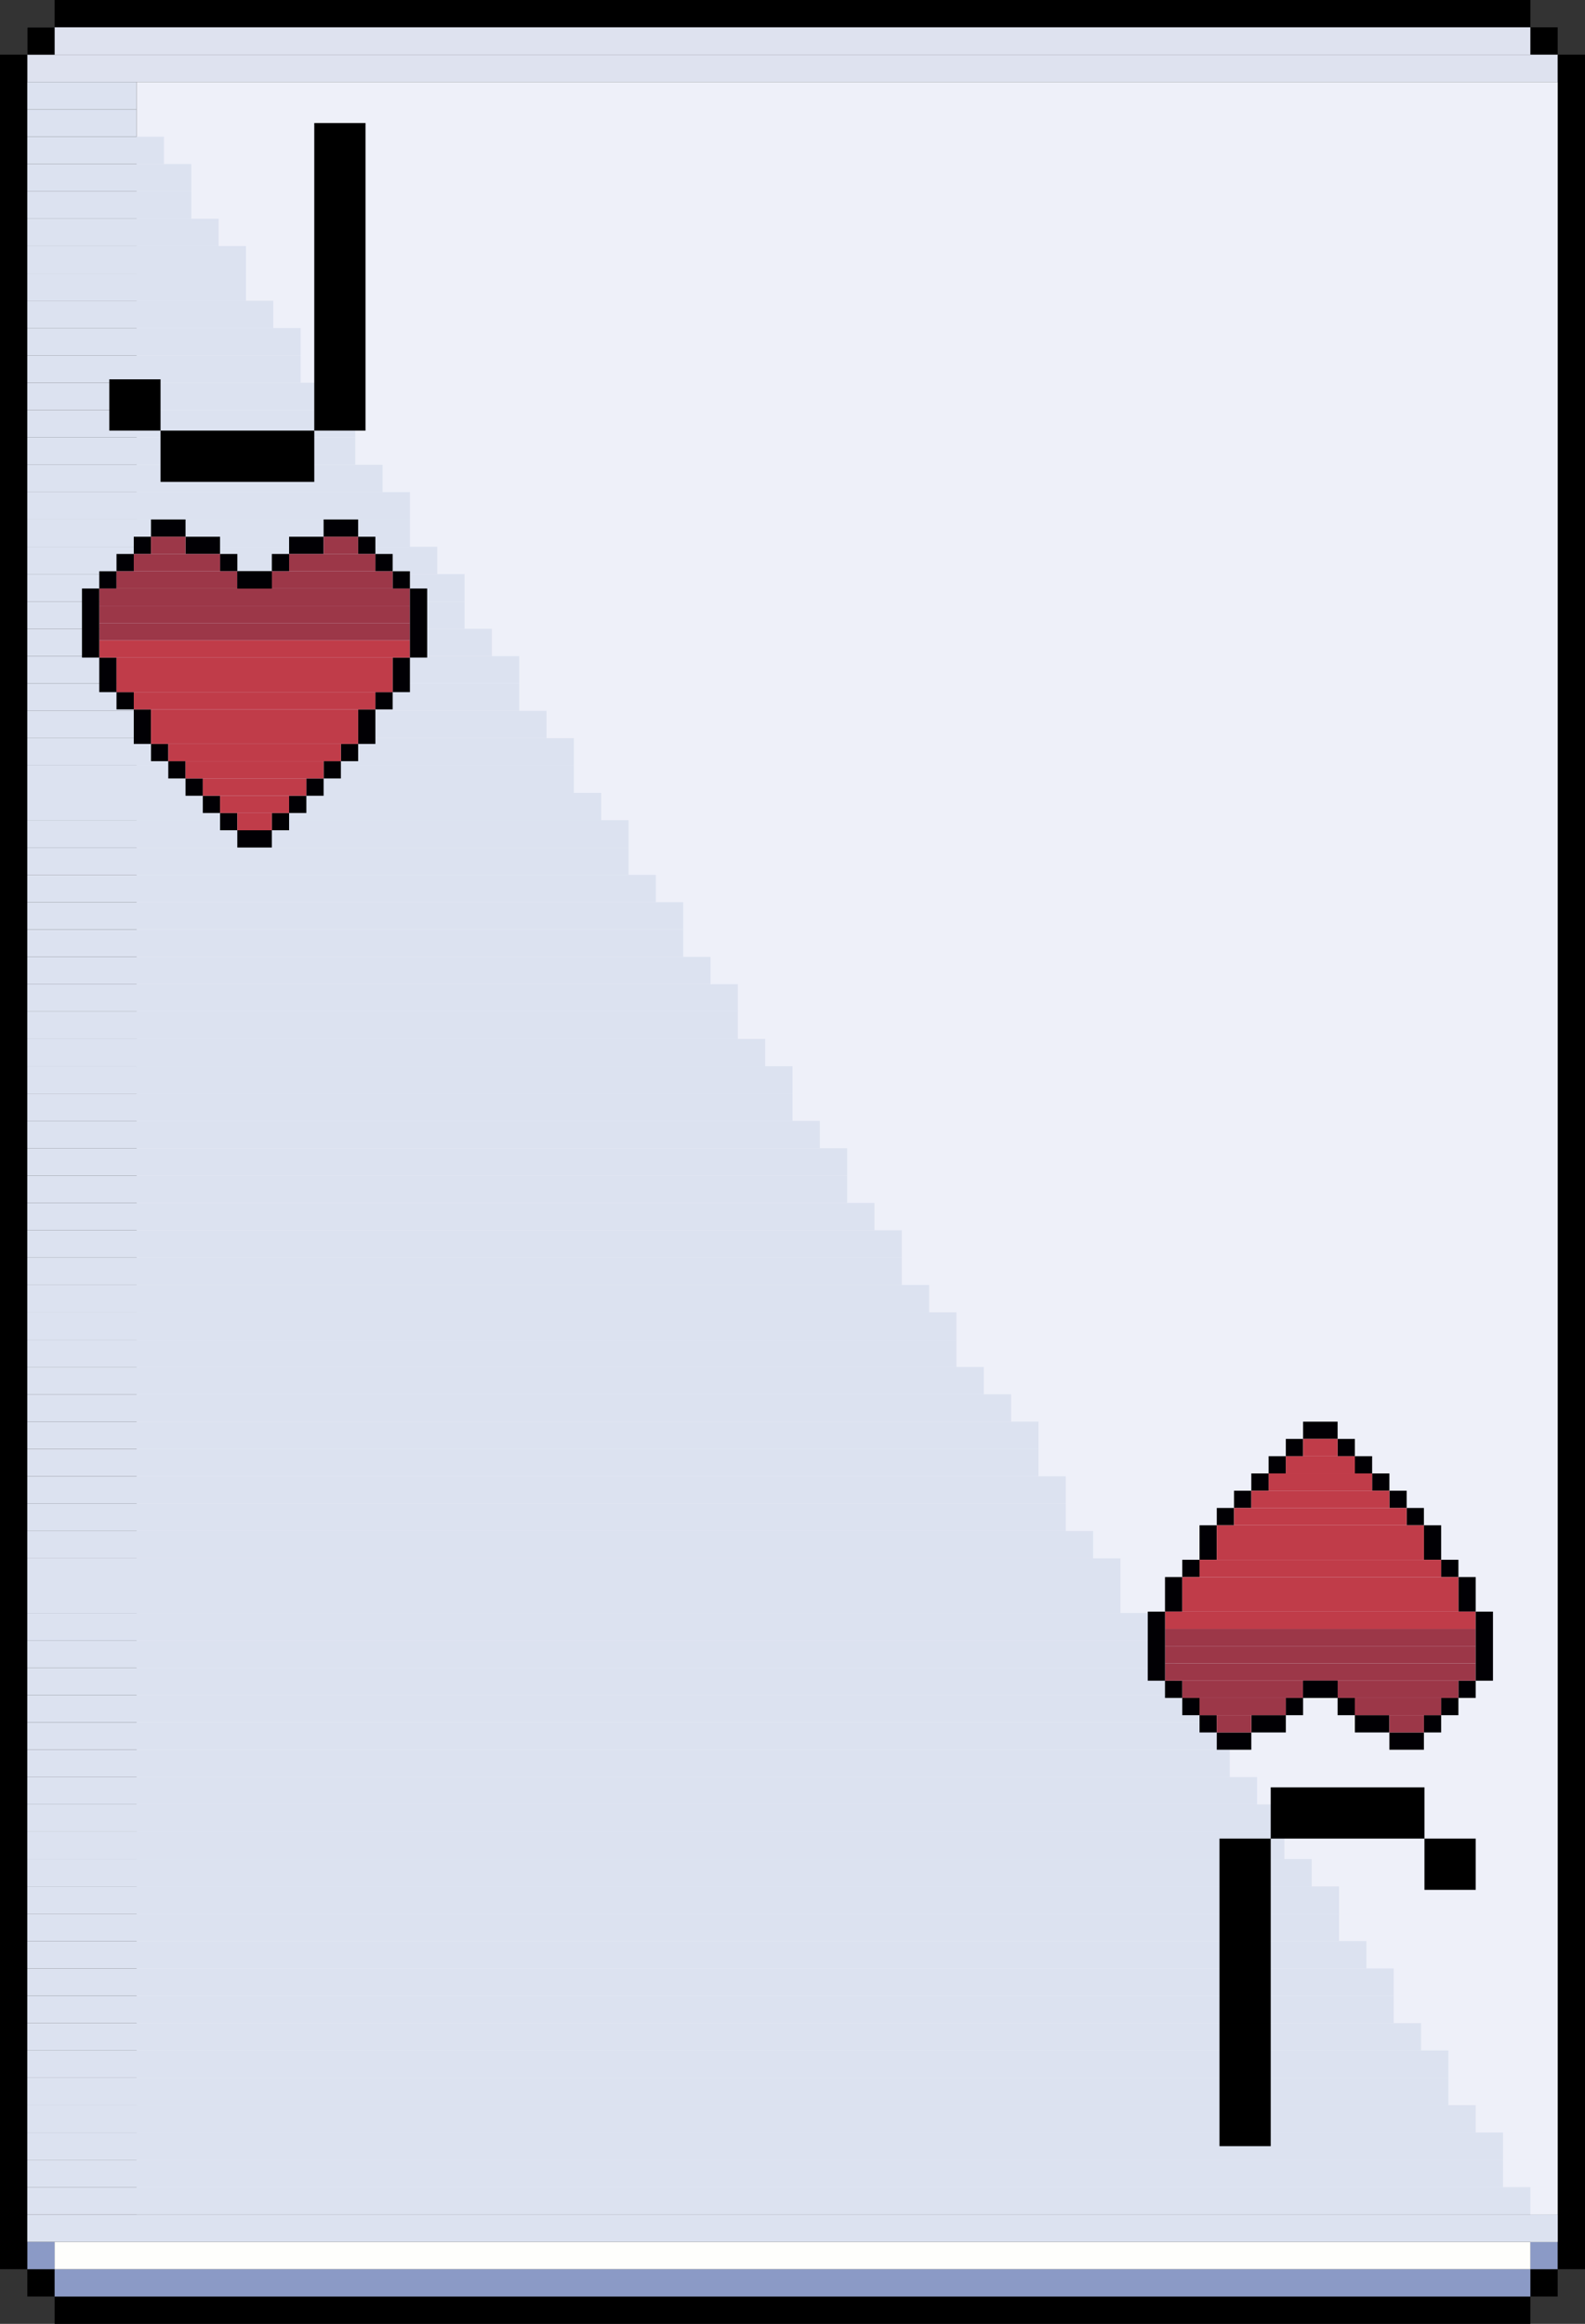 <svg width="58" height="85" viewBox="0 0 58 85" fill="none" xmlns="http://www.w3.org/2000/svg">
	<rect x="0" y="0" width="58" height="85" fill="#333333" stroke="none"/>
	<g clip-path="url(#clip0_0_861)">
		<rect x="2" width="54" height="1" fill="black" />
		<rect x="2" y="84" width="54" height="1" fill="black" />
		<rect x="56" y="1" width="1" height="1" fill="black" />
		<rect x="56" y="83" width="1" height="1" fill="black" />
		<rect x="1" y="83" width="1" height="1" fill="black" />
		<rect x="2" y="83" width="54" height="1" fill="#8B9AC6" />
		<rect x="1" y="2" width="56" height="1" fill="#DEE2EF" />
		<rect x="1" y="1" width="55" height="1" fill="#DEE2EF" />
		<rect x="56" y="82" width="1" height="1" fill="#8B9AC6" />
		<rect x="1" y="82" width="1" height="1" fill="#8B9AC6" />
		<rect x="2" y="82" width="54" height="1" fill="#FEFEFC" />
		<rect x="56" y="81" width="1" height="1" fill="#FEFEFC" />
		<rect x="57" y="2" width="1" height="81" fill="black" />
		<rect y="2" width="1" height="81" fill="black" />
		<rect x="5" y="3" width="52" height="78" fill="#EEF0F9" />
		<rect x="1" y="1" width="1" height="1" fill="black" />
		<rect x="1" y="81" width="56" height="1" fill="#DCE2F0" />
		<rect x="1" y="80" width="55" height="1" fill="#DCE2F0" />
		<rect x="1" y="79" width="54" height="1" fill="#DCE2F0" />
		<rect x="1" y="78" width="54" height="1" fill="#DCE2F0" />
		<rect x="1" y="76" width="52" height="1" fill="#DCE2F0" />
		<rect x="1" y="75" width="52" height="1" fill="#DCE2F0" />
		<rect x="1" y="73" width="50" height="1" fill="#DCE2F0" />
		<rect x="1" y="72" width="50" height="1" fill="#DCE2F0" />
		<rect x="1" y="70" width="48" height="1" fill="#DCE2F0" />
		<rect x="1" y="69" width="48" height="1" fill="#DCE2F0" />
		<rect x="1" y="77" width="53" height="1" fill="#DCE2F0" />
		<rect x="1" y="74" width="51" height="1" fill="#DCE2F0" />
		<rect x="1" y="71" width="49" height="1" fill="#DCE2F0" />
		<rect x="1" y="68" width="47" height="1" fill="#DCE2F0" />
		<rect x="1" y="67" width="46" height="1" fill="#DCE2F0" />
		<rect x="1" y="66" width="46" height="1" fill="#DCE2F0" />
		<rect x="1" y="64" width="44" height="1" fill="#DCE2F0" />
		<rect x="1" y="63" width="44" height="1" fill="#DCE2F0" />
		<rect x="1" y="61" width="42" height="1" fill="#DCE2F0" />
		<rect x="1" y="60" width="42" height="1" fill="#DCE2F0" />
		<rect x="1" y="58" width="40" height="1" fill="#DCE2F0" />
		<rect x="1" y="57" width="40" height="1" fill="#DCE2F0" />
		<rect x="1" y="65" width="45" height="1" fill="#DCE2F0" />
		<rect x="1" y="62" width="43" height="1" fill="#DCE2F0" />
		<rect x="1" y="59" width="41" height="1" fill="#DCE2F0" />
		<rect x="1" y="55" width="38" height="1" fill="#DCE2F0" />
		<rect x="1" y="54" width="38" height="1" fill="#DCE2F0" />
		<rect x="1" y="52" width="37" height="1" fill="#DCE2F0" />
		<rect x="1" y="51" width="36" height="1" fill="#DCE2F0" />
		<rect x="1" y="49" width="34" height="1" fill="#DCE2F0" />
		<rect x="1" y="48" width="34" height="1" fill="#DCE2F0" />
		<rect x="1" y="56" width="39" height="1" fill="#DCE2F0" />
		<rect x="1" y="53" width="37" height="1" fill="#DCE2F0" />
		<rect x="1" y="50" width="35" height="1" fill="#DCE2F0" />
		<rect x="1" y="47" width="33" height="1" fill="#DCE2F0" />
		<rect x="1" y="46" width="32" height="1" fill="#DCE2F0" />
		<rect x="1" y="45" width="32" height="1" fill="#DCE2F0" />
		<rect x="1" y="43" width="30" height="1" fill="#DCE2F0" />
		<rect x="1" y="42" width="30" height="1" fill="#DCE2F0" />
		<rect x="1" y="40" width="28" height="1" fill="#DCE2F0" />
		<rect x="1" y="39" width="28" height="1" fill="#DCE2F0" />
		<rect x="1" y="37" width="26" height="1" fill="#DCE2F0" />
		<rect x="1" y="36" width="26" height="1" fill="#DCE2F0" />
		<rect x="1" y="44" width="31" height="1" fill="#DCE2F0" />
		<rect x="1" y="41" width="29" height="1" fill="#DCE2F0" />
		<rect x="1" y="38" width="27" height="1" fill="#DCE2F0" />
		<rect x="1" y="35" width="25" height="1" fill="#DCE2F0" />
		<rect x="1" y="33" width="24" height="1" fill="#DCE2F0" />
		<rect x="1" y="32" width="23" height="1" fill="#DCE2F0" />
		<rect x="1" y="30" width="22" height="1" fill="#DCE2F0" />
		<rect x="1" y="29" width="21" height="1" fill="#DCE2F0" />
		<rect x="1" y="34" width="24" height="1" fill="#DCE2F0" />
		<rect x="1" y="31" width="22" height="1" fill="#DCE2F0" />
		<rect x="1" y="28" width="20" height="1" fill="#DCE2F0" />
		<rect x="1" y="27" width="20" height="1" fill="#DCE2F0" />
		<rect x="1" y="26" width="19" height="1" fill="#DCE2F0" />
		<rect x="1" y="24" width="18" height="1" fill="#DCE2F0" />
		<rect x="1" y="23" width="17" height="1" fill="#DCE2F0" />
		<rect x="1" y="21" width="16" height="1" fill="#DCE2F0" />
		<rect x="1" y="20" width="15" height="1" fill="#DCE2F0" />
		<rect x="1" y="18" width="14" height="1" fill="#DCE2F0" />
		<rect x="1" y="17" width="13" height="1" fill="#DCE2F0" />
		<rect x="1" y="25" width="18" height="1" fill="#DCE2F0" />
		<rect x="1" y="22" width="16" height="1" fill="#DCE2F0" />
		<rect x="1" y="19" width="14" height="1" fill="#DCE2F0" />
		<rect x="1" y="15" width="12" height="1" fill="#DCE2F0" />
		<rect x="1" y="14" width="11" height="1" fill="#DCE2F0" />
		<rect x="1" y="16" width="12" height="1" fill="#DCE2F0" />
		<rect x="1" y="13" width="10" height="1" fill="#DCE2F0" />
		<rect x="1" y="12" width="10" height="1" fill="#DCE2F0" />
		<rect x="1" y="11" width="9" height="1" fill="#DCE2F0" />
		<rect x="1" y="9" width="8" height="1" fill="#DCE2F0" />
		<rect x="1" y="8" width="7" height="1" fill="#DCE2F0" />
		<rect x="1" y="6" width="6" height="1" fill="#DCE2F0" />
		<rect x="1" y="5" width="5" height="1" fill="#DCE2F0" />
		<rect x="1" y="3" width="4" height="1" fill="#DCE2F0" />
		<rect x="1" y="10" width="8" height="1" fill="#DCE2F0" />
		<rect x="1" y="7" width="6" height="1" fill="#DCE2F0" />
		<rect x="1" y="4" width="4" height="1" fill="#DCE2F0" />
		<path d="M5.875 17.625V15.75H11.5V17.625H5.875ZM4 15.75V13.875H5.875V15.75H4ZM11.5 15.75V4.5H13.375V15.75H11.5Z" fill="black" />
		<path d="M52.125 65.375V67.25H46.5V65.375H52.125ZM54 67.25V69.125H52.125V67.25H54ZM46.5 67.25V78.5H44.625V67.25H46.5Z" fill="black" />
		<rect x="5.526" y="19" width="1.263" height="0.632" fill="#010004" />
		<rect x="11.842" y="19" width="1.263" height="0.632" fill="#010004" />
		<rect x="10.579" y="19.632" width="1.263" height="0.632" fill="#010004" />
		<rect x="6.789" y="19.632" width="1.263" height="0.632" fill="#010004" />
		<rect x="9.947" y="20.263" width="0.632" height="0.632" fill="#010004" />
		<rect x="8.053" y="20.263" width="0.632" height="0.632" fill="#010004" />
		<rect x="4.895" y="19.632" width="0.632" height="0.632" fill="#010004" />
		<rect x="4.263" y="20.263" width="0.632" height="0.632" fill="#010004" />
		<rect x="3.632" y="20.895" width="0.632" height="0.632" fill="#010004" />
		<rect x="13.105" y="19.632" width="0.632" height="0.632" fill="#010004" />
		<rect x="13.737" y="20.263" width="0.632" height="0.632" fill="#010004" />
		<rect x="4.263" y="25.316" width="0.632" height="0.632" fill="#010004" />
		<rect x="5.526" y="27.21" width="0.632" height="0.632" fill="#010004" />
		<rect x="6.158" y="27.842" width="0.632" height="0.632" fill="#010004" />
		<rect x="6.789" y="28.474" width="0.632" height="0.632" fill="#010004" />
		<rect x="13.737" y="25.316" width="0.632" height="0.632" fill="#010004" />
		<rect x="12.474" y="27.21" width="0.632" height="0.632" fill="#010004" />
		<rect x="11.842" y="27.842" width="0.632" height="0.632" fill="#010004" />
		<rect x="11.21" y="28.474" width="0.632" height="0.632" fill="#010004" />
		<rect x="10.579" y="29.105" width="0.632" height="0.632" fill="#010004" />
		<rect x="9.947" y="29.737" width="0.632" height="0.632" fill="#010004" />
		<rect x="8.684" y="30.368" width="1.263" height="0.632" fill="#010004" />
		<rect x="7.421" y="29.105" width="0.632" height="0.632" fill="#010004" />
		<rect x="8.053" y="29.737" width="0.632" height="0.632" fill="#010004" />
		<rect x="14.368" y="20.895" width="0.632" height="0.632" fill="#010004" />
		<rect x="3.632" y="24.053" width="0.632" height="1.263" fill="#010004" />
		<rect x="14.368" y="24.053" width="0.632" height="1.263" fill="#010004" />
		<rect x="4.895" y="25.947" width="0.632" height="1.263" fill="#010004" />
		<rect x="13.105" y="25.947" width="0.632" height="1.263" fill="#010004" />
		<rect x="8.684" y="20.895" width="1.263" height="0.632" fill="#010004" />
		<rect x="4.263" y="20.895" width="4.421" height="0.632" fill="#9C3748" />
		<rect x="3.632" y="21.526" width="11.368" height="0.632" fill="#9C3748" />
		<rect x="3.632" y="22.158" width="11.368" height="0.632" fill="#9C3748" />
		<rect x="3.632" y="22.79" width="11.368" height="0.632" fill="#9C3748" />
		<rect x="3.632" y="23.421" width="11.368" height="0.632" fill="#C03C49" />
		<rect x="4.895" y="25.316" width="8.842" height="0.632" fill="#C03C49" />
		<rect x="6.158" y="27.21" width="6.316" height="0.632" fill="#C03C49" />
		<rect x="6.789" y="27.842" width="5.053" height="0.632" fill="#C03C49" />
		<rect x="7.421" y="28.474" width="3.789" height="0.632" fill="#C03C49" />
		<rect x="8.053" y="29.105" width="2.526" height="0.632" fill="#C03C49" />
		<rect x="8.684" y="29.737" width="1.263" height="0.632" fill="#C03C49" />
		<rect x="4.263" y="24.053" width="10.105" height="1.263" fill="#C03C49" />
		<rect x="5.526" y="25.947" width="7.579" height="1.263" fill="#C03C49" />
		<rect x="4.895" y="20.263" width="3.158" height="0.632" fill="#9C3748" />
		<rect x="5.526" y="19.632" width="1.263" height="0.632" fill="#9C3748" />
		<rect x="9.947" y="20.895" width="4.421" height="0.632" fill="#9C3748" />
		<rect x="10.579" y="20.263" width="3.158" height="0.632" fill="#9C3748" />
		<rect x="11.842" y="19.632" width="1.263" height="0.632" fill="#9C3748" />
		<rect x="8.684" y="20.895" width="1.263" height="0.632" fill="#010004" />
		<rect width="0.632" height="2.526" transform="matrix(-1 0 0 1 3.632 21.526)" fill="#010004" />
		<rect width="0.632" height="2.526" transform="matrix(-1 0 0 1 15.632 21.526)" fill="#010004" />
		<rect x="52.105" y="64" width="1.263" height="0.632" transform="rotate(-180 52.105 64)" fill="#010004" />
		<rect x="45.789" y="64" width="1.263" height="0.632" transform="rotate(-180 45.789 64)" fill="#010004" />
		<rect x="47.053" y="63.368" width="1.263" height="0.632" transform="rotate(-180 47.053 63.368)" fill="#010004" />
		<rect x="50.842" y="63.368" width="1.263" height="0.632" transform="rotate(-180 50.842 63.368)" fill="#010004" />
		<rect x="47.684" y="62.737" width="0.632" height="0.632" transform="rotate(-180 47.684 62.737)" fill="#010004" />
		<rect x="49.579" y="62.737" width="0.632" height="0.632" transform="rotate(-180 49.579 62.737)" fill="#010004" />
		<rect x="52.737" y="63.368" width="0.632" height="0.632" transform="rotate(-180 52.737 63.368)" fill="#010004" />
		<rect x="53.368" y="62.737" width="0.632" height="0.632" transform="rotate(-180 53.368 62.737)" fill="#010004" />
		<rect x="54" y="62.105" width="0.632" height="0.632" transform="rotate(-180 54 62.105)" fill="#010004" />
		<rect x="44.526" y="63.368" width="0.632" height="0.632" transform="rotate(-180 44.526 63.368)" fill="#010004" />
		<rect x="43.895" y="62.737" width="0.632" height="0.632" transform="rotate(-180 43.895 62.737)" fill="#010004" />
		<rect x="53.368" y="57.684" width="0.632" height="0.632" transform="rotate(-180 53.368 57.684)" fill="#010004" />
		<rect x="52.105" y="55.789" width="0.632" height="0.632" transform="rotate(-180 52.105 55.789)" fill="#010004" />
		<rect x="51.474" y="55.158" width="0.632" height="0.632" transform="rotate(-180 51.474 55.158)" fill="#010004" />
		<rect x="50.842" y="54.526" width="0.632" height="0.632" transform="rotate(-180 50.842 54.526)" fill="#010004" />
		<rect x="43.895" y="57.684" width="0.632" height="0.632" transform="rotate(-180 43.895 57.684)" fill="#010004" />
		<rect x="45.158" y="55.789" width="0.632" height="0.632" transform="rotate(-180 45.158 55.789)" fill="#010004" />
		<rect x="45.789" y="55.158" width="0.632" height="0.632" transform="rotate(-180 45.789 55.158)" fill="#010004" />
		<rect x="46.421" y="54.526" width="0.632" height="0.632" transform="rotate(-180 46.421 54.526)" fill="#010004" />
		<rect x="47.053" y="53.895" width="0.632" height="0.632" transform="rotate(-180 47.053 53.895)" fill="#010004" />
		<rect x="47.684" y="53.263" width="0.632" height="0.632" transform="rotate(-180 47.684 53.263)" fill="#010004" />
		<rect x="48.947" y="52.632" width="1.263" height="0.632" transform="rotate(-180 48.947 52.632)" fill="#010004" />
		<rect x="50.211" y="53.895" width="0.632" height="0.632" transform="rotate(-180 50.211 53.895)" fill="#010004" />
		<rect x="49.579" y="53.263" width="0.632" height="0.632" transform="rotate(-180 49.579 53.263)" fill="#010004" />
		<rect x="43.263" y="62.105" width="0.632" height="0.632" transform="rotate(-180 43.263 62.105)" fill="#010004" />
		<rect x="54" y="58.947" width="0.632" height="1.263" transform="rotate(-180 54 58.947)" fill="#010004" />
		<rect x="43.263" y="58.947" width="0.632" height="1.263" transform="rotate(-180 43.263 58.947)" fill="#010004" />
		<rect x="52.737" y="57.053" width="0.632" height="1.263" transform="rotate(-180 52.737 57.053)" fill="#010004" />
		<rect x="44.526" y="57.053" width="0.632" height="1.263" transform="rotate(-180 44.526 57.053)" fill="#010004" />
		<rect x="48.947" y="62.105" width="1.263" height="0.632" transform="rotate(-180 48.947 62.105)" fill="#010004" />
		<rect x="53.368" y="62.105" width="4.421" height="0.632" transform="rotate(-180 53.368 62.105)" fill="#9C3748" />
		<rect x="54" y="61.474" width="11.368" height="0.632" transform="rotate(-180 54 61.474)" fill="#9C3748" />
		<rect x="54" y="60.842" width="11.368" height="0.632" transform="rotate(-180 54 60.842)" fill="#9C3748" />
		<rect x="54" y="60.211" width="11.368" height="0.632" transform="rotate(-180 54 60.211)" fill="#9C3748" />
		<rect x="54" y="59.579" width="11.368" height="0.632" transform="rotate(-180 54 59.579)" fill="#C03C49" />
		<rect x="52.737" y="57.684" width="8.842" height="0.632" transform="rotate(-180 52.737 57.684)" fill="#C03C49" />
		<rect x="51.474" y="55.789" width="6.316" height="0.632" transform="rotate(-180 51.474 55.789)" fill="#C03C49" />
		<rect x="50.842" y="55.158" width="5.053" height="0.632" transform="rotate(-180 50.842 55.158)" fill="#C03C49" />
		<rect x="50.211" y="54.526" width="3.789" height="0.632" transform="rotate(-180 50.211 54.526)" fill="#C03C49" />
		<rect x="49.579" y="53.895" width="2.526" height="0.632" transform="rotate(-180 49.579 53.895)" fill="#C03C49" />
		<rect x="48.947" y="53.263" width="1.263" height="0.632" transform="rotate(-180 48.947 53.263)" fill="#C03C49" />
		<rect x="53.368" y="58.947" width="10.105" height="1.263" transform="rotate(-180 53.368 58.947)" fill="#C03C49" />
		<rect x="52.105" y="57.053" width="7.579" height="1.263" transform="rotate(-180 52.105 57.053)" fill="#C03C49" />
		<rect x="52.737" y="62.737" width="3.158" height="0.632" transform="rotate(-180 52.737 62.737)" fill="#9C3748" />
		<rect x="52.105" y="63.368" width="1.263" height="0.632" transform="rotate(-180 52.105 63.368)" fill="#9C3748" />
		<rect x="47.684" y="62.105" width="4.421" height="0.632" transform="rotate(-180 47.684 62.105)" fill="#9C3748" />
		<rect x="47.053" y="62.737" width="3.158" height="0.632" transform="rotate(-180 47.053 62.737)" fill="#9C3748" />
		<rect x="45.789" y="63.368" width="1.263" height="0.632" transform="rotate(-180 45.789 63.368)" fill="#9C3748" />
		<rect x="48.947" y="62.105" width="1.263" height="0.632" transform="rotate(-180 48.947 62.105)" fill="#010004" />
		<rect width="0.632" height="2.526" transform="matrix(1 0 0 -1 54 61.474)" fill="#010004" />
		<rect width="0.632" height="2.526" transform="matrix(1 0 0 -1 42 61.474)" fill="#010004" />
	</g>
	<defs>
		<clipPath id="clip0_0_861">
			<rect width="58" height="85" fill="white" />
		</clipPath>
	</defs>
</svg>

